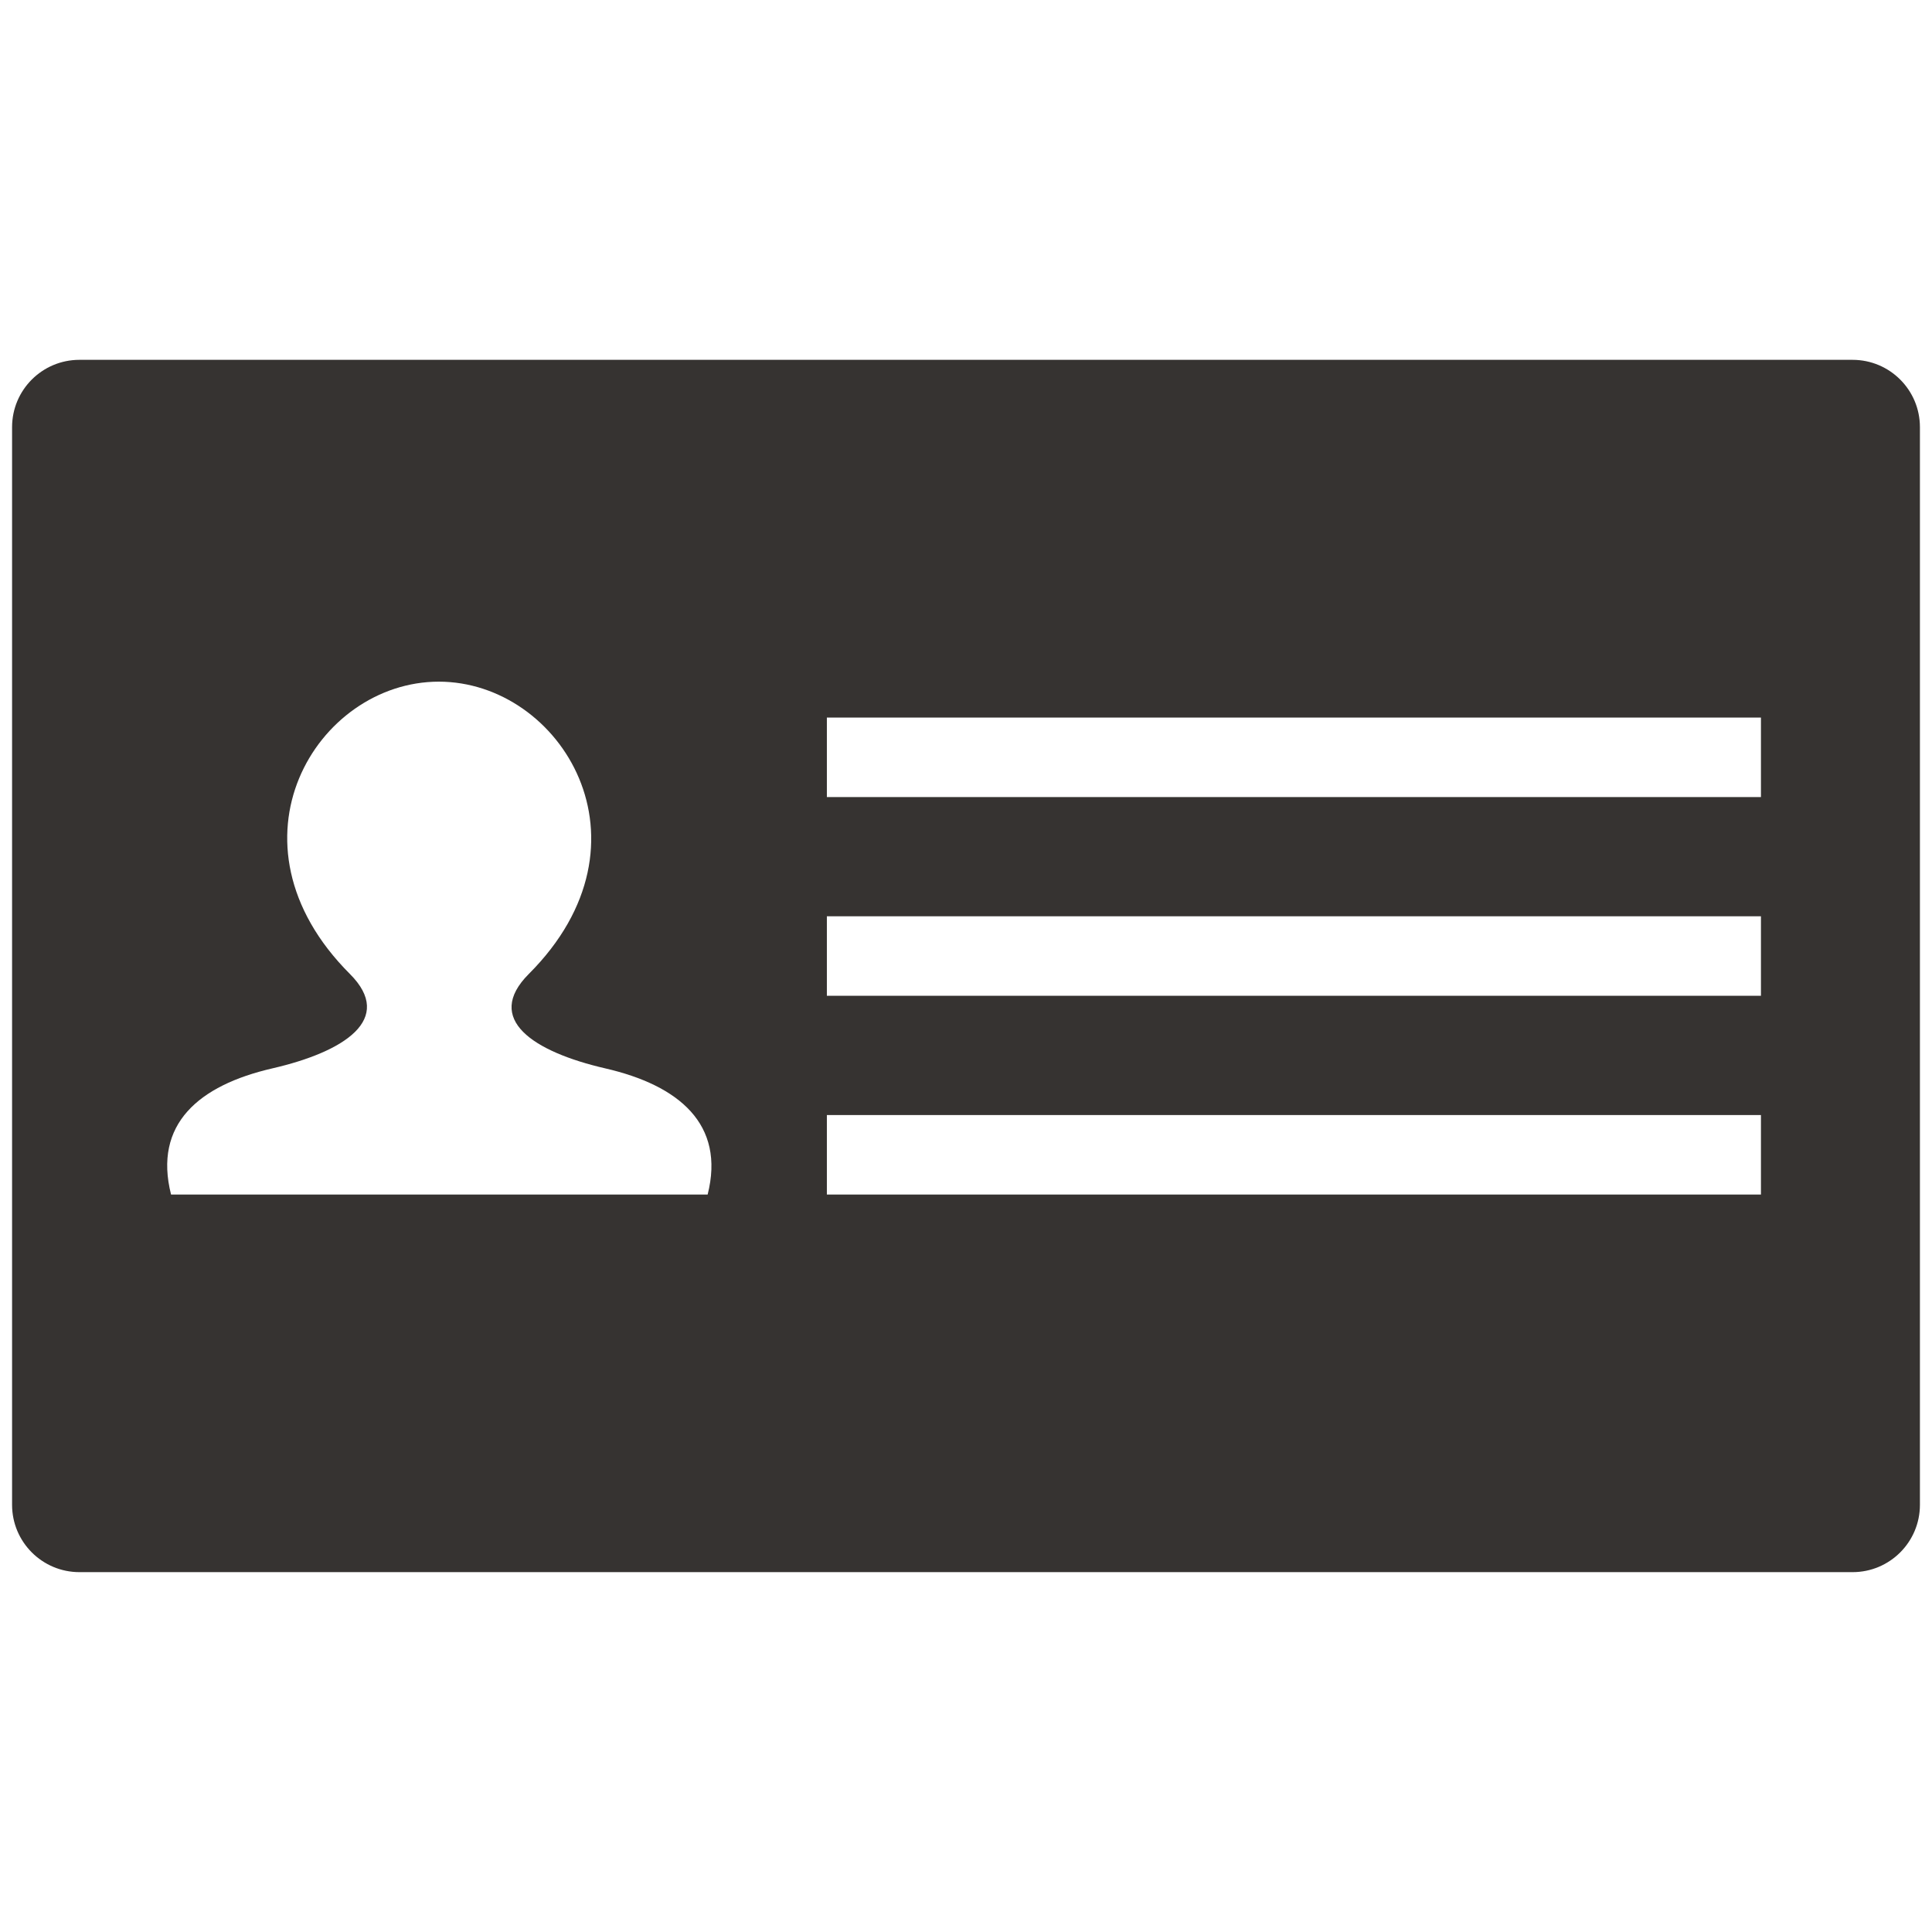 <?xml version="1.0" encoding="utf-8"?>
<!-- Generator: Adobe Illustrator 16.0.4, SVG Export Plug-In . SVG Version: 6.00 Build 0)  -->
<!DOCTYPE svg PUBLIC "-//W3C//DTD SVG 1.1//EN" "http://www.w3.org/Graphics/SVG/1.1/DTD/svg11.dtd">
<svg version="1.1" id="Your_Icon" xmlns="http://www.w3.org/2000/svg" xmlns:xlink="http://www.w3.org/1999/xlink" x="0px" y="0px"
	 width="80px" height="80px" viewBox="10 10 80 80" enable-background="new 10 10 80 80" xml:space="preserve">
<path fill="#363331" d="M89.5,27.688c0-1.54-1.249-2.788-2.789-2.788H13.288c-1.54,0-2.788,1.248-2.788,2.788v44.624
	c0,1.538,1.249,2.787,2.788,2.787h73.425c1.538,0,2.787-1.249,2.787-2.787V27.688z M39.302,59.464H17.083
	c-0.737-2.914,1.144-4.521,4.191-5.224c2.983-0.687,5.083-2.041,3.215-3.91c-5.459-5.46-1.378-12.104,3.681-12.104
	c5.06,0,9.185,6.646,3.726,12.104c-1.867,1.869,0.188,3.223,3.17,3.91C38.113,54.942,40.039,56.55,39.302,59.464z M82.917,59.464
	H44.239v-3.292h38.678V59.464z M82.917,51.234H44.239v-3.292h38.678V51.234z M82.917,43.005H44.239v-3.292h38.678V43.005z"/>
</svg>
